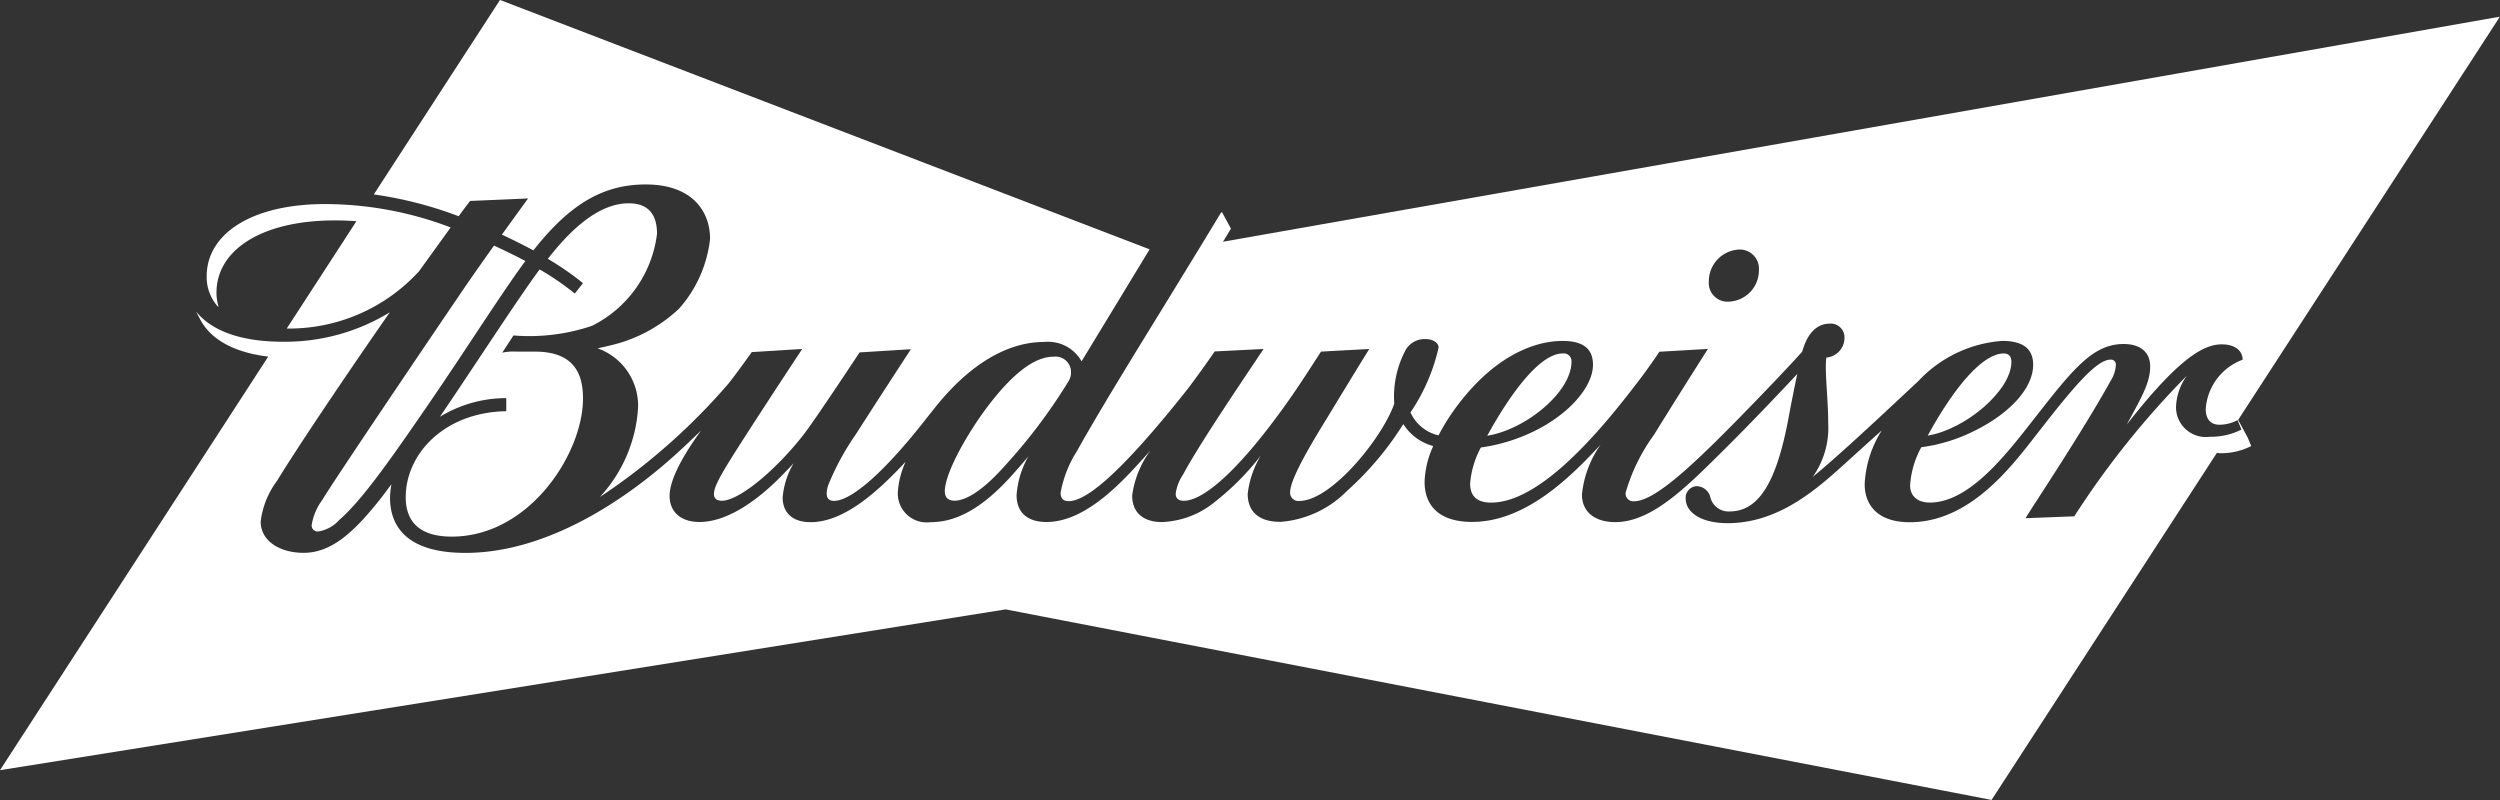 <svg xmlns="http://www.w3.org/2000/svg" width="133.705" height="42.786" viewBox="0 0 133.705 42.786"><rect x="0" y="0" width="133.705" height="42.786" fill="#333333" stroke="none"/><defs><style>.a{fill:#fff;}</style></defs><g transform="translate(310.1 -420.677)"><path class="a" d="M-265.216,457.372l1.612-2.233c.028-.041.052-.074.077-.11a18.9,18.9,0,0,0-6.721-1.25c-3.924,0-6.319,1.593-6.325,3.854a2.36,2.36,0,0,0,.6,1.63l.046-.008c-.006-.007-.015-.013-.022-.02a2.628,2.628,0,0,1-.1-.728c.006-2.261,2.4-3.854,6.325-3.854.4,0,.782.017,1.16.041l-3.728,5.742A9.42,9.42,0,0,0-265.216,457.372Z" transform="translate(-22.473 -22.188)"/><path class="a" d="M-259.545,475.466a.32.32,0,0,0,.36.34,1.9,1.9,0,0,0,1.114-.613c1.208-1.047,2.746-3.232,4.868-6.33,1.9-2.77,3.778-5.744,5.085-7.52-.549-.291-1.116-.567-1.675-.825-.623.872-1.3,1.835-1.888,2.706-1.877,2.76-6.741,9.956-7.293,10.893A3.048,3.048,0,0,0-259.545,475.466Z" transform="translate(-33.886 -26.706)"/><path class="a" d="M-234.318,460.2a6.365,6.365,0,0,0,3.471-4.922c0-.9-.356-1.628-1.513-1.628-1.755,0-3.318,1.679-4.326,2.971a15.448,15.448,0,0,1,1.879,1.3l-.437.555a14.6,14.6,0,0,0-1.881-1.289c-1.1,1.469-3.606,5.346-5.335,7.882a6.816,6.816,0,0,1,3.55-1v.7c-3.317.054-5.377,2.287-5.377,4.6,0,1.244.672,2.107,2.461,2.107,4.162,0,7.02-4.459,7.02-7.386,0-1.326-.477-2.508-2.577-2.508h-.974a2.875,2.875,0,0,0-.768.057l.6-.921A10.456,10.456,0,0,0-234.318,460.2Z" transform="translate(-44.114 -22.1)"/><path class="a" d="M-154.431,481.021c-1.178,1.516-2.416,3.723-2.416,4.7,0,.3.148.5.532.5.522,0,1.4-.436,2.62-1.8a29.406,29.406,0,0,0,3.466-4.59.911.911,0,0,0,.132-.447.828.828,0,0,0-.925-.863C-152.047,478.513-153.193,479.428-154.431,481.021Z" transform="translate(-102.723 -38.767)"/><path class="a" d="M-244.927,432.241c.227-.31.415-.563.613-.817l3.1-.133c-.286.394-.8,1.1-1.4,1.935.563.262,1.132.547,1.684.841,1.911-2.427,3.686-3.525,6.006-3.525,2.505,0,3.443,1.451,3.443,2.912a6.734,6.734,0,0,1-1.662,3.734,7.972,7.972,0,0,1-3.679,1.964c-.155.043-.674.155-.674.155a3.253,3.253,0,0,1,2.165,3.168,7.728,7.728,0,0,1-2.043,4.783,33.492,33.492,0,0,0,6.877-6.066c.333-.413.936-1.246,1.245-1.684l2.7-.167s-3.446,5.21-4.19,6.491c-.418.723-.541,1.036-.529,1.31.011.19.151.316.41.316.988,0,3.017-1.767,4.419-3.586.64-.834,2.957-4.348,2.957-4.348l2.744-.17c-2.223,3.413-2.949,4.559-2.949,4.559a13.841,13.841,0,0,0-1.481,2.734c-.16.548-.055.818.32.818.8,0,2.441-1.185,5.077-4.585l.264-.33c1.667-2.12,3.708-3.584,5.9-3.584A2.058,2.058,0,0,1-211.612,440c1.807-2.97,2.935-4.828,3.638-5.989l-34.742-13.336-6.748,10.4A21.117,21.117,0,0,1-244.927,432.241Z" transform="translate(-40.643 0)"/><path class="a" d="M-64.352,478.447a.416.416,0,0,0-.475-.437c-1.229,0-2.818,2.185-4.031,4.4C-66.811,482.082-64.352,480.08-64.352,478.447Z" transform="translate(-161.701 -38.429)"/><path class="a" d="M7.066,478.465c0-.285-.12-.455-.415-.455-1.058,0-2.536,1.609-4.061,4.392C4.634,482.065,7.066,479.974,7.066,478.465Z" transform="translate(-209.592 -38.429)"/><path class="a" d="M-189.92,445.86l-.041-.1-.012,0-.043-.1-.011,0-.042-.1-.01,0-.043-.1-.011.005-.043-.1-.009,0-.043-.1-.012,0-.042-.1-.01.005-.043-.1-.01.005-.043-.1-.028.013,14.017-21.593-68.29,12.037c.164-.271.309-.51.422-.7l-.474-.874-.054.01c-.823,1.376-3.18,5.213-4.01,6.56-1.865,3.037-2.973,4.9-3.69,6.189a6.191,6.191,0,0,0-.881,2.233c0,.269.109.457.43.457.895,0,2.654-1.327,6.317-5.939.331-.421,1.191-1.619,1.493-2.069l2.614-.131c-1.458,2.186-3.47,5.152-4.306,6.718a2.424,2.424,0,0,0-.394,1.018c0,.2.1.383.431.383.993,0,2.838-1.455,5.563-5.3.651-.919,1.167-1.737,1.779-2.679l2.582-.14c-.727,1.163-2.2,3.6-2.353,3.846-1.228,1.995-1.882,3.26-1.882,3.829a.441.441,0,0,0,.494.452c1.714,0,4.449-3.383,5.076-5.2a5.286,5.286,0,0,1,.631-2.914,1.189,1.189,0,0,1,1.03-.544c.406,0,.711.2.711.456a10.2,10.2,0,0,1-1.505,3.469,2.184,2.184,0,0,0,1.5,1.227,11.481,11.481,0,0,1,.64-1.08c2.125-3.112,4.446-3.971,5.983-3.971,1.117,0,1.638.416,1.638,1.278,0,1.3-1.6,3.055-4.1,3.952a9.305,9.305,0,0,1-1.895.468,4.85,4.85,0,0,0-.575,1.924c0,.592.273,1.024,1.123,1.024,2.762,0,6.125-4.192,7.946-6.587.143-.18.85-1.155,1.048-1.481l2.6-.151c-2.157,3.4-2.867,4.568-2.867,4.568a9.985,9.985,0,0,0-1.532,3.111.411.411,0,0,0,.45.468c1.034,0,2.9-1.673,5.666-4.5,1.2-1.227,2.537-2.623,3.326-3.5.278-1.012.808-1.5,1.475-1.5a.735.735,0,0,1,.786.771,1.059,1.059,0,0,1-.969,1.044,3.37,3.37,0,0,0-.03.453c0,.863.128,1.969.128,3.065a4.514,4.514,0,0,1-.826,2.86c1.345-1.08,4.039-3.619,5.65-5.124a6.813,6.813,0,0,1,4.481-2.145c1.047,0,1.657.37,1.657,1.278,0,1.306-1.378,2.782-3.626,3.759a8.986,8.986,0,0,1-2.355.65,4.812,4.812,0,0,0-.6,2.039c0,.576.4.92,1.049.92,1.873,0,3.625-1.994,5.112-3.88,2.361-3,3.468-4.6,5.259-4.6.946,0,1.419.489,1.419,1.189,0,.872-.425,1.6-1.254,3.121,2.789-3.567,4.117-4.291,5.085-4.291.715,0,1.107.346,1.115.821a3.026,3.026,0,0,0-1.975,2.634c0,.446.184.843.735.843a2.043,2.043,0,0,0,.966-.247l.209.505a3.554,3.554,0,0,1-1.684.385,1.594,1.594,0,0,1-1.814-1.624,3.029,3.029,0,0,1,.578-1.64,46.3,46.3,0,0,0-6.02,7.52l-2.607.1c.381-.643,3.021-4.582,4.552-7.348a1.8,1.8,0,0,0,.279-.843.263.263,0,0,0-.287-.289c-.805,0-2.193,1.741-4,4.06-1.322,1.7-3.545,4.636-6.734,4.636-1.693,0-2.413-.891-2.413-2.04a5.858,5.858,0,0,1,.917-2.873c-.805.717-1.539,1.388-2.267,2.044-1.464,1.314-3.421,2.92-5.978,2.92-1.369,0-2.245-.545-2.245-1.323a.614.614,0,0,1,.6-.655.764.764,0,0,1,.715.576,1,1,0,0,0,1.036.774c1.647,0,2.568-1.764,3.186-5.2.1-.535.291-1.505.431-2.152-2.056,2.194-3.47,3.614-4.088,4.223-1.863,1.842-3.711,3.7-5.643,3.7-1.1,0-1.785-.548-1.785-1.479a5.55,5.55,0,0,1,1-2.663c-1.512,1.614-3.947,4.131-6.88,4.131-1.734,0-2.536-.854-2.536-2.141a4.942,4.942,0,0,1,.462-1.916,2.71,2.71,0,0,1-1.6-1.177,16.637,16.637,0,0,1-3.01,3.575,5.584,5.584,0,0,1-3.545,1.655c-1.179.01-1.768-.561-1.768-1.493a5.069,5.069,0,0,1,.7-2.048,14.1,14.1,0,0,1-2.441,2.462,4.738,4.738,0,0,1-2.852,1.091c-.908,0-1.585-.436-1.585-1.416a5.155,5.155,0,0,1,.984-2.419c-1.228,1.353-3.3,3.832-5.572,3.832-1.05,0-1.594-.543-1.594-1.437a4.9,4.9,0,0,1,.63-2.073c-.287.348-.607.707-.813.939-1.617,1.821-3.02,2.58-4.419,2.58a1.547,1.547,0,0,1-1.75-1.6,4.628,4.628,0,0,1,.418-1.632c-1.485,1.592-3.284,3.232-5.085,3.232-1.059,0-1.492-.6-1.492-1.314a4.227,4.227,0,0,1,.589-1.836l-.589.613c-1.3,1.339-2.936,2.527-4.447,2.527-.985,0-1.6-.526-1.6-1.4,0-.7.484-1.844,1.688-3.493l-.8.76c-3.2,3.042-7.522,5.786-11.808,5.786-3.057,0-4.031-1.352-4.031-2.95a4.311,4.311,0,0,1,.076-.724l-.529.706c-1.5,1.907-2.7,2.965-4.171,2.965-1.226,0-2.294-.6-2.294-1.679a4.548,4.548,0,0,1,.869-2.164c1.037-1.709,3.887-5.943,6.04-9.023a10.743,10.743,0,0,1-5.72,1.576c-2.28,0-3.821-.6-4.628-1.6l-.007.005a.507.507,0,0,0,.024.045c.016.032.034.064.052.1s.036.065.053.1.035.065.053.1c.537,1.078,1.767,1.816,3.667,2.045L-310.1,463.695l53.782-8.6,52.731,10.191,12.049-18.559c.053,0,.1.016.155.016a3.561,3.561,0,0,0,1.684-.384l-.21-.505Zm-27.682-7.226a1,1,0,0,1-1.107-1.063,1.7,1.7,0,0,1,1.614-1.721,1.023,1.023,0,0,1,1.065,1.1A1.672,1.672,0,0,1-217.6,438.634Z" transform="translate(0 -1.827)"/></g></svg>